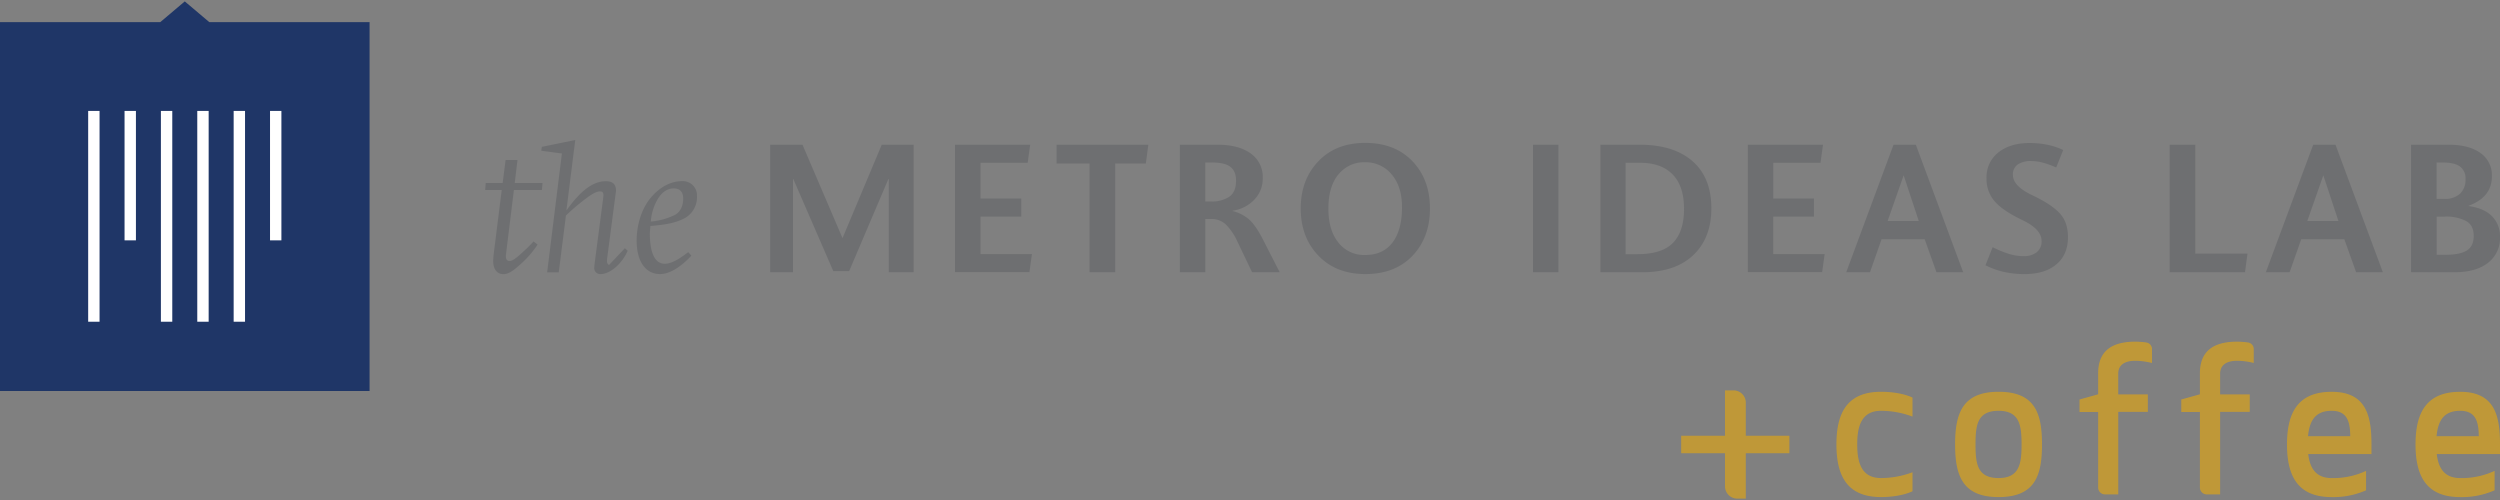 <svg id="Layer_1" data-name="Layer 1" xmlns="http://www.w3.org/2000/svg" viewBox="0 0 1000 200"><rect x="0" y="0" width="1000" height="200" fill="#808080" stroke="none"/><defs><style>.cls-1{fill:#bf9838}.cls-2{fill:#6e6f71}.cls-3{fill:#1f3667}.cls-4{fill:#fff}</style></defs><title>MIP_pluscoffee_branding_colors_web</title><path class="cls-1" d="M742.89 177.77c0 7.29 1.68 13.45 9.53 13.45A35.87 35.87 0 0 0 765 188.9v7.61c-3.76 1.76-8.81 2.32-12.57 2.32-13.53 0-17.86-8.41-17.86-21.06s4.32-21.06 17.86-21.06c3.76 0 8.81.56 12.57 2.32v7.61a35.87 35.87 0 0 0-12.57-2.32c-7.86 0-9.54 6.17-9.54 13.45zm56.53 21.06c-14.41 0-17.38-8.57-17.38-21.06s3-21.06 17.38-21.06c14.57 0 17.38 8.57 17.38 21.06s-2.8 21.06-17.38 21.06zm0-34.51c-8.57 0-9.21 5.84-9.21 13.45s.64 13.45 9.21 13.45c8.41 0 9.21-5.85 9.21-13.45s-.8-13.45-9.21-13.45zm61.33-19.13a28.38 28.38 0 0 0-6.65-.88c-4 0-6.81 1.52-6.81 5.2v8.25h11.85v7H847.3v33H842a2.74 2.74 0 0 1-2.74-2.74V164.8h-7.45v-5l7.45-2.08v-8.41c0-8.09 4.48-12.65 14.89-12.65a35.2 35.2 0 0 1 4.37.33 2.66 2.66 0 0 1 2.28 2.64v5.52zm40.76 0a28.39 28.39 0 0 0-6.65-.88c-4 0-6.81 1.52-6.81 5.2v8.25h11.85v7h-11.85v33h-5.35a2.74 2.74 0 0 1-2.74-2.74V164.8h-7.45v-5l7.45-2.08v-8.41c0-8.09 4.48-12.65 14.89-12.65a35.2 35.2 0 0 1 4.37.33 2.66 2.66 0 0 1 2.28 2.64v5.52zm21.78 36.43c.64 5.52 3 9.61 9.37 9.61a31.11 31.11 0 0 0 13.77-2.88v7.77a32.49 32.49 0 0 1-13.77 2.72c-13.53 0-17.86-8.41-17.86-21.06s4.32-21.06 17.86-21.06c14 0 15.93 9.85 15.93 21.06v3.84h-25.3zm-.08-7.13h16.89c-.08-5.28-.88-10.17-7.45-10.17-6.87 0-8.88 4.41-9.44 10.17zm51.49 7.13c.64 5.52 3 9.61 9.37 9.61a31.11 31.11 0 0 0 13.77-2.88v7.77a32.48 32.48 0 0 1-13.77 2.72c-13.53 0-17.86-8.41-17.86-21.06s4.32-21.06 17.86-21.06c14 0 15.93 9.85 15.93 21.06v3.84h-25.3zm-.08-7.13h16.89c-.08-5.28-.88-10.17-7.45-10.17-6.88 0-8.88 4.41-9.44 10.17zm-281.26-18.34H690v38.38a4.91 4.91 0 0 0 4.91 4.91h3.41v-38.38a4.91 4.91 0 0 0-4.96-4.91z"/><path class="cls-1" d="M672.47 174.3h43.29v6.99h-43.29z"/><path class="cls-2" d="M216.76 76h-11.2l-3 24.39c-.07.66-.22 1.69-.22 2 0 1.4.52 2 1.47 2 1.18 0 2.58-1 6-4.2 1.55-1.4 2.51-2.43 3.61-3.61l1.62 1.25a39.35 39.35 0 0 1-7 8c-3 2.73-4.79 3.83-6.71 3.83-2.51 0-4.05-2-4.05-5.23 0-.44.07-1.55.15-2.43l3.26-26h-6.63l.22-2.8h6.78l1.18-9.2H207l-1.11 9.21H217zm23.58 33.62a2.4 2.4 0 0 1-2.65-2.51c0-.15.07-1 .15-1.62L241.3 79a4.89 4.89 0 0 0 .07-.81c0-1.25-.37-1.62-1.4-1.62-1.55 0-3.54 1.11-8 4.72a74.63 74.63 0 0 0-5.6 4.94l-2.87 22.7h-4.64l5.9-47.53-8.25-1.11.22-1.55L230.1 56l-3.54 28.2c5.82-8.11 10.69-11.72 15.84-11.72q4 0 4 3.76a1.83 1.83 0 0 1-.07.66l-3.46 26.38a8 8 0 0 0-.07 1.25 1.68 1.68 0 0 0 .81 1.47l6.34-6.71 1.11 1c-2.06 4.99-6.96 9.33-10.72 9.33zm33.9-22.55c-3.39 1.92-7.44 2.8-14.08 3.32-.15 1.7-.22 2.43-.22 3.39.07 7.52 2.06 11.72 6 11.72 3.32 0 7.37-3.17 9.36-4.64l1.25 1.4c-4.5 4.86-8.92 7.37-12.53 7.37-5.9 0-9.36-5.23-9.36-13.34 0-6.85 2.28-13.56 6.19-17.83 3.61-4 7.81-6 11.94-6a5.67 5.67 0 0 1 6 6 9.59 9.59 0 0 1-4.55 8.61zm-4.72-11.72c-2.43 0-4.57 1.4-6.19 3.91a20.35 20.35 0 0 0-3 9.36 27.18 27.18 0 0 0 9.56-2.62c2.28-1.18 3.39-3.68 3.39-6.56 0-2.61-1.28-4.08-3.76-4.08zm85.99 33.54V71.6h-.15l-15.7 36.85h-6.34l-16-36.85h-.12v37.29h-9.14v-51H321l16 37.36 15.7-37.36h12.75v51h-9.87zm26.49 0v-51h30.07l-1 7.22h-18.86v14.3h16.29v7.22h-16.29v15h20.56l-1 7.22H382zm64.08-43.48v43.48h-10.25V65.41h-13.19v-7.52h36.7l-1 7.52h-12.26zm54.75 43.48l-5.89-12.31a22.76 22.76 0 0 0-4.72-6.89 8.24 8.24 0 0 0-5.67-2.1h-2.43v21.3h-10.18v-51h15.18q8.25 0 13.12 3.46a11.47 11.47 0 0 1 4.86 9.95 12.08 12.08 0 0 1-3.32 8.51 14.72 14.72 0 0 1-8.7 4.46v.15a16.28 16.28 0 0 1 6.19 3.06q2.73 2.17 5.82 8.14l6.78 13.26h-11.04zM484.54 65h-2.43v15.59h2.28a12.64 12.64 0 0 0 7.3-1.88q2.73-1.88 2.73-6.45 0-3.76-2.28-5.53t-7.6-1.73zm42.82 37.26q-7.07-7.37-7.07-18.86t7-18.83q7-7.41 18.83-7.41t18.86 7.33q7 7.33 7 18.9t-7 18.94q-7 7.3-18.86 7.3-11.69-.01-18.76-7.37zm8-32.5q-4 4.86-4 13.63t4 13.63a13 13 0 0 0 10.71 4.98q7.15 0 10.94-5t3.79-14.11q0-8.33-4.16-13.15a13.36 13.36 0 0 0-10.57-4.83 13.09 13.09 0 0 0-10.68 4.85zm77.84 39.13v-51h10.17v51H613.2zm43.8 0h-16.83v-51h15.7q13.63 0 21.15 6.6t7.52 18.83q0 11.87-7.22 18.72T657 108.89zm-1-43.77h-5.75v36.55h4.72q9.87 0 14.26-4.57t4.38-13.49q0-9.21-4.57-13.85t-12.95-4.64zm43.13 43.77v-51h30.07l-1 7.22h-18.9v14.3h16.29v7.22H709.3v15h20.56l-1 7.22h-29.73zm58.28-51h8.92l18.94 51h-10.69l-4.71-13.19h-17.25L748 108.89h-9.51zm4.05 12.23l-6.41 18.28h12.45zm35.6 28.75a42.12 42.12 0 0 0 6.19 2.58 20.12 20.12 0 0 0 6.26 1 8.14 8.14 0 0 0 5.12-1.51 5.46 5.46 0 0 0 2-4.61q0-4.64-7.74-8.33t-11-7.44a13.61 13.61 0 0 1-3.28-9.28 12.54 12.54 0 0 1 4.7-10.28q4.75-3.79 12.56-3.8a36.42 36.42 0 0 1 6.85.66 27.05 27.05 0 0 1 6.56 2.14l-2.8 7a36.78 36.78 0 0 0-5-1.84 17.64 17.64 0 0 0-4.9-.74 9.27 9.27 0 0 0-5.53 1.4 4.79 4.79 0 0 0-1.88 4.18q0 4.42 7.7 8.07t11 7.22q3.32 3.58 3.32 9.54 0 7-4.64 10.91t-12.82 3.9a38 38 0 0 1-7.88-.81 31.8 31.8 0 0 1-7.66-2.73zm70.81 10.02v-51h10.24v43.55H899l-1 7.44h-30.13zm57.41-51h8.92l18.94 51h-10.69l-4.72-13.19h-17.24l-4.64 13.19h-9.51zm4.05 12.23l-6.41 18.28h12.45zm52.54 38.77h-17.46v-51h15.11q8 0 12.6 3.28a10.74 10.74 0 0 1 4.64 9.32q0 8.4-9.29 11.79v.15q6.12.81 9.32 4.05a11.25 11.25 0 0 1 3.21 8.25 12.41 12.41 0 0 1-4.83 10.43q-4.82 3.73-13.3 3.73zM977 65h-2.36v14.56h3A8.94 8.94 0 0 0 984 77.5a7.67 7.67 0 0 0 2.21-5.89 5.8 5.8 0 0 0-2.21-5Q981.8 65 977 65zm1 21.66h-3.32v15.25h3.61q5.75 0 8.47-1.73t2.73-5.78q0-4.35-3.06-6a17.53 17.53 0 0 0-8.43-1.77z"/><path class="cls-3" d="M73.91.56l-9.8 8.29H0V156.4h147.83V8.85H83.72L73.91.56z"/><path class="cls-4" d="M35.27 44.37h4.55v84.32h-4.55zm14.55 0h4.55v51.77h-4.55zm14.54 0h4.55v84.32h-4.55zm14.55 0h4.55v84.32h-4.55zm14.55 0h4.55v84.32h-4.55zm14.55 0h4.55v51.77h-4.55z"/></svg>